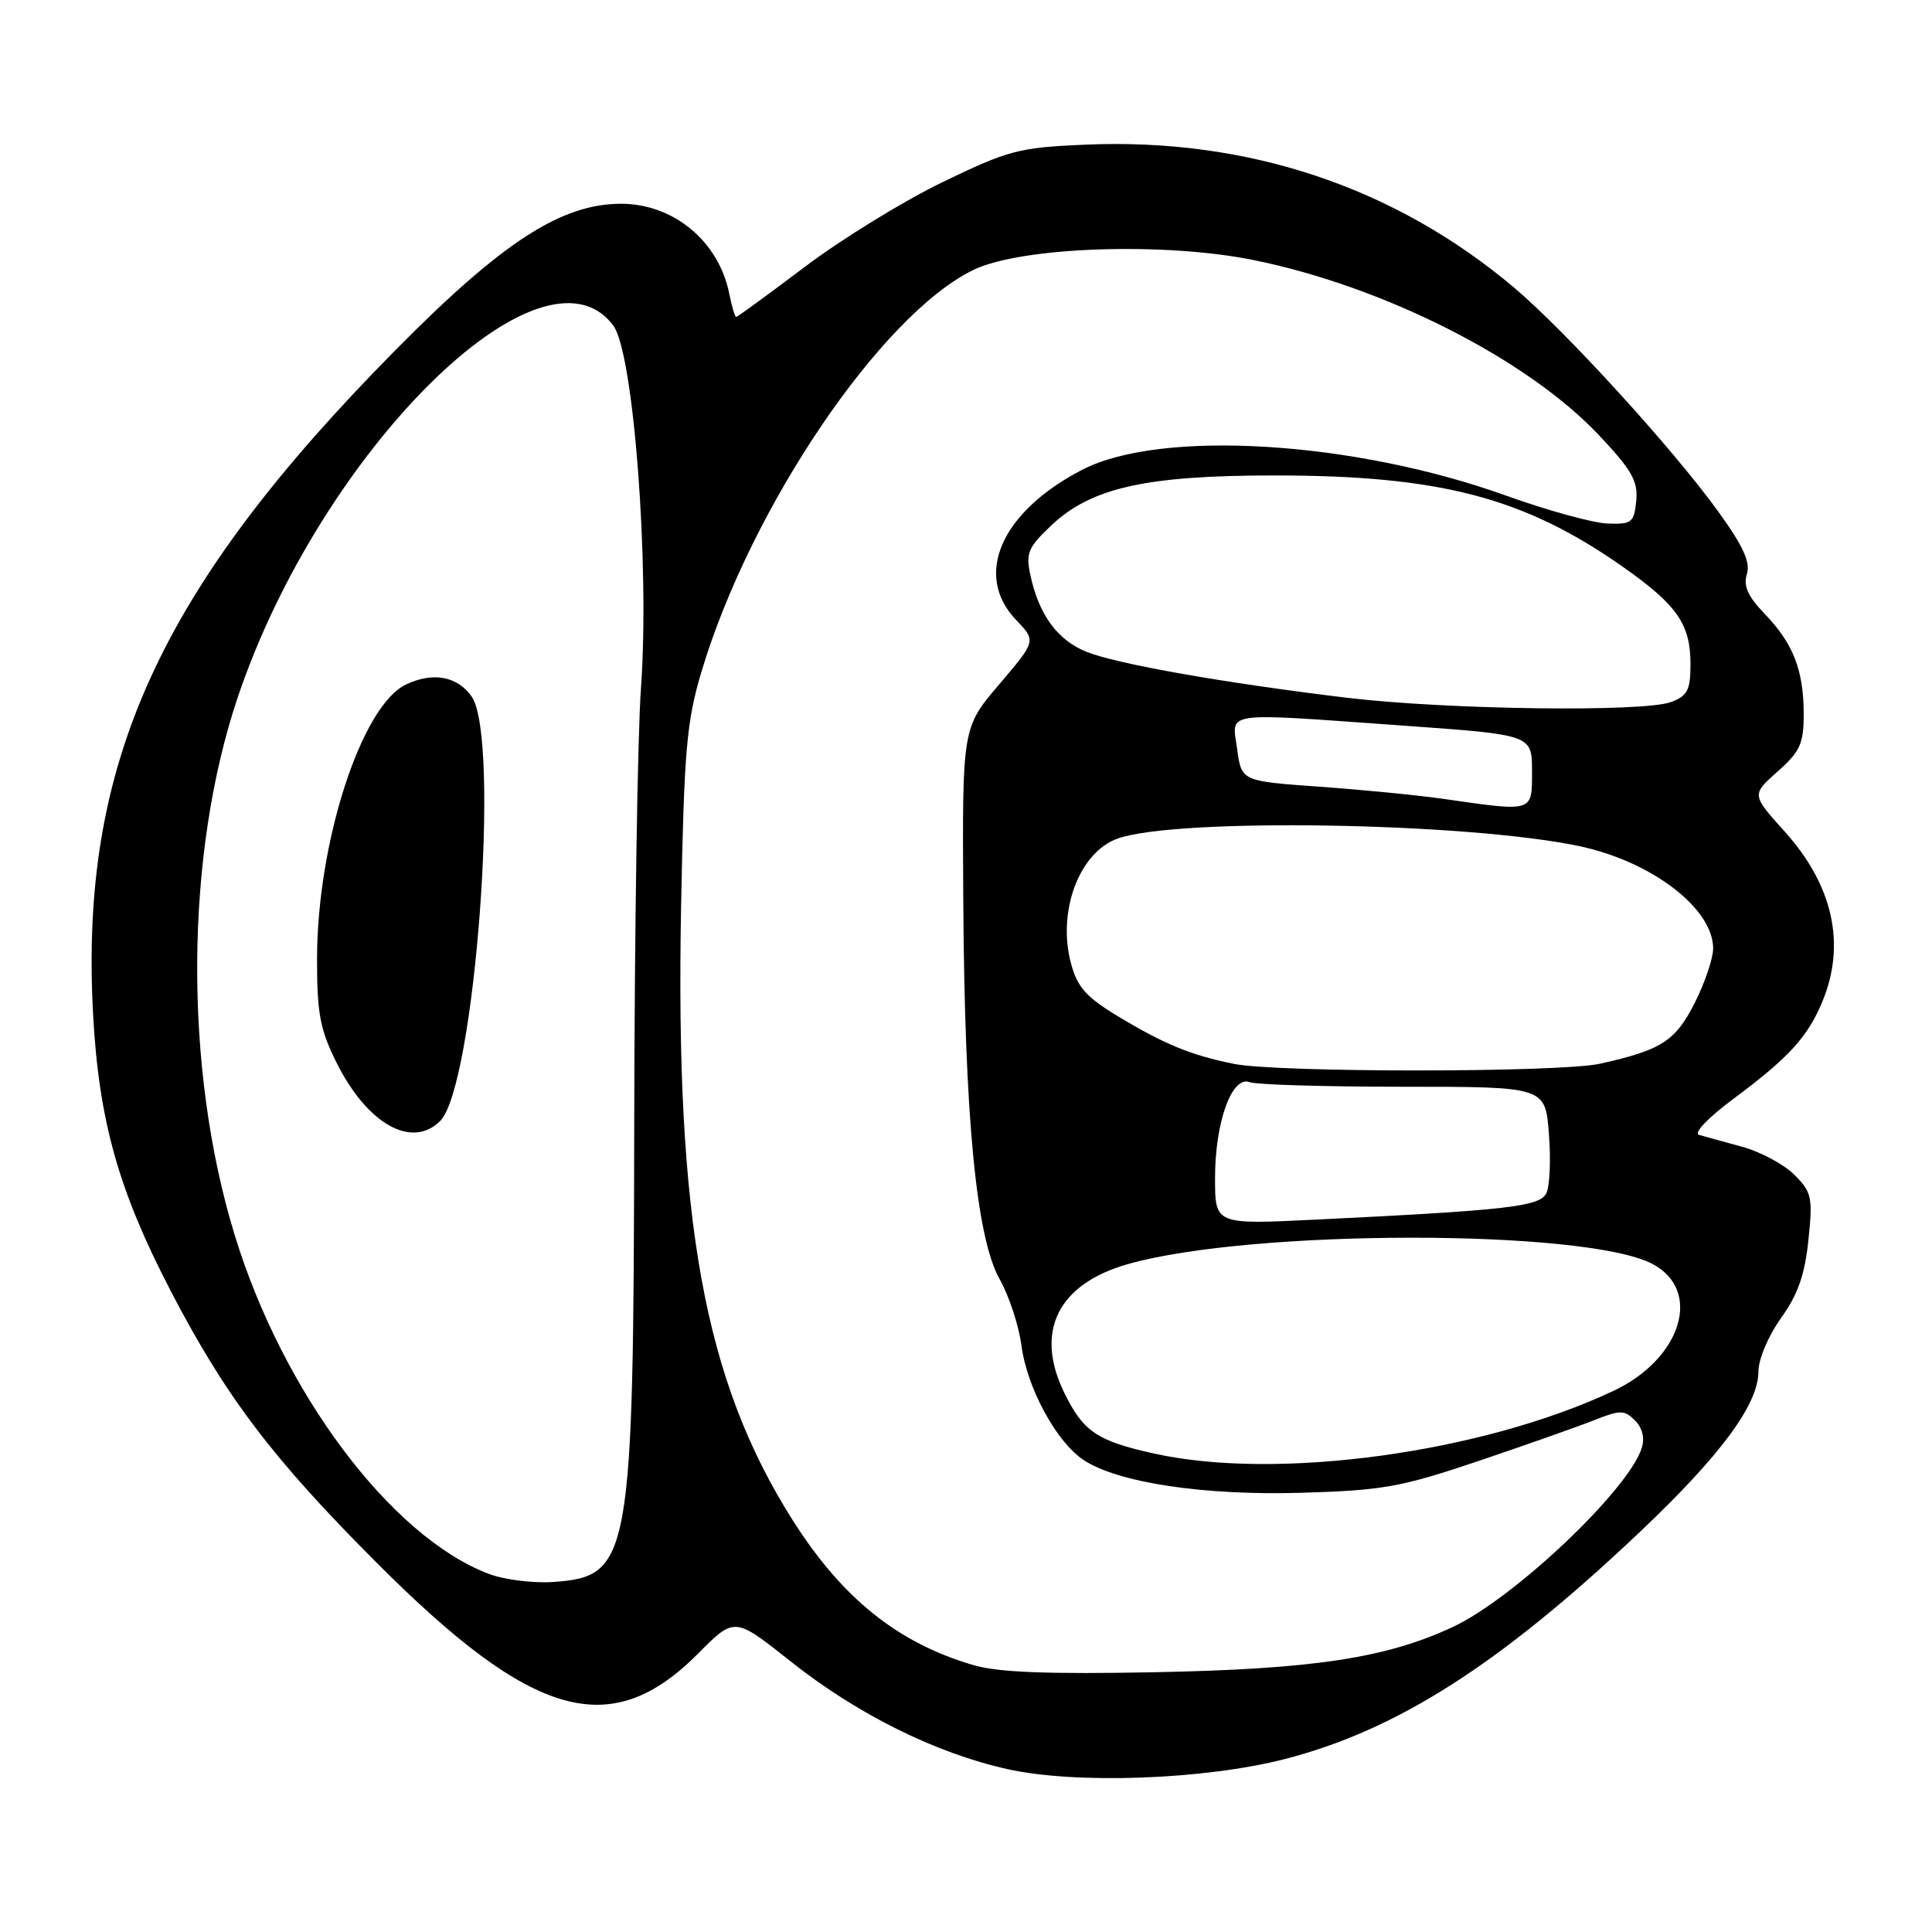 <?xml version="1.0" encoding="UTF-8" standalone="no"?>
<!DOCTYPE svg PUBLIC "-//W3C//DTD SVG 1.1//EN" "http://www.w3.org/Graphics/SVG/1.1/DTD/svg11.dtd" >
<svg xmlns="http://www.w3.org/2000/svg" xmlns:xlink="http://www.w3.org/1999/xlink" version="1.1" viewBox="0 0 256 256">
 <g >
 <path fill="currentColor"
d=" M 170.26 233.08 C 185.14 229.24 198.74 220.55 217.22 203.06 C 227.97 192.89 233.00 186.09 233.00 181.74 C 233.00 180.10 234.31 177.01 235.99 174.66 C 238.21 171.57 239.15 168.91 239.62 164.34 C 240.22 158.66 240.07 157.98 237.76 155.66 C 236.37 154.28 233.28 152.62 230.87 151.96 C 228.47 151.31 225.89 150.59 225.15 150.38 C 224.37 150.15 226.26 148.16 229.65 145.63 C 237.00 140.17 239.50 137.44 241.45 132.77 C 244.63 125.17 242.91 117.35 236.52 110.23 C 232.08 105.30 232.08 105.30 235.54 102.23 C 238.52 99.59 239.00 98.55 239.00 94.65 C 239.00 88.83 237.62 85.27 233.84 81.35 C 231.60 79.02 230.98 77.65 231.47 76.08 C 231.97 74.51 230.99 72.36 227.64 67.73 C 221.64 59.43 207.46 43.89 200.65 38.13 C 184.78 24.74 165.23 18.23 143.74 19.17 C 135.00 19.55 133.62 19.91 124.90 24.13 C 119.73 26.63 111.53 31.67 106.67 35.34 C 101.82 39.00 97.71 42.00 97.55 42.00 C 97.38 42.00 96.97 40.61 96.63 38.92 C 95.25 31.98 89.25 27.00 82.30 27.00 C 74.38 27.00 66.56 32.06 52.47 46.32 C 21.03 78.11 10.51 101.23 12.34 134.50 C 13.11 148.50 15.70 157.73 22.59 171.00 C 29.88 185.03 36.09 193.24 49.93 207.09 C 70.64 227.84 80.93 230.74 92.51 219.10 C 97.33 214.24 97.33 214.24 104.71 220.10 C 113.54 227.12 123.95 232.30 133.50 234.42 C 142.57 236.44 159.62 235.82 170.26 233.08 Z  M 129.00 220.64 C 118.94 217.70 111.56 211.76 104.97 201.33 C 93.29 182.84 89.46 161.66 90.25 119.98 C 90.65 99.36 90.98 95.58 92.95 89.00 C 99.45 67.25 116.76 41.69 128.99 35.76 C 135.30 32.71 154.18 32.04 166.11 34.46 C 183.37 37.96 202.28 47.54 211.81 57.60 C 216.23 62.29 217.06 63.73 216.81 66.36 C 216.52 69.25 216.23 69.49 213.00 69.37 C 211.07 69.30 205.00 67.63 199.50 65.65 C 179.33 58.41 153.83 56.86 143.41 62.24 C 132.64 67.81 128.95 76.21 134.65 82.16 C 137.30 84.93 137.30 84.93 132.40 90.68 C 127.50 96.43 127.50 96.43 127.64 119.29 C 127.81 147.93 129.35 163.98 132.46 169.50 C 133.70 171.70 135.00 175.66 135.35 178.30 C 136.08 183.91 140.01 191.12 143.61 193.48 C 148.19 196.48 159.59 198.19 172.50 197.80 C 183.28 197.48 185.66 197.05 196.00 193.56 C 202.32 191.42 209.21 188.99 211.29 188.16 C 214.70 186.81 215.25 186.82 216.65 188.22 C 217.62 189.20 217.96 190.56 217.54 191.87 C 215.77 197.44 200.60 211.81 192.49 215.59 C 183.66 219.71 174.01 221.17 153.00 221.58 C 138.85 221.85 132.27 221.60 129.00 220.64 Z  M 64.72 208.53 C 51.76 203.58 37.44 184.46 31.07 163.56 C 24.33 141.50 24.50 113.27 31.48 92.46 C 42.46 59.77 71.93 30.58 81.27 43.15 C 83.96 46.76 86.10 74.91 84.93 91.20 C 84.48 97.41 84.08 123.20 84.04 148.50 C 83.95 206.76 83.58 208.89 73.32 209.62 C 70.67 209.81 66.80 209.32 64.72 208.53 Z  M 58.32 148.54 C 62.94 143.92 66.36 97.81 62.49 92.29 C 60.60 89.59 57.32 89.00 53.76 90.72 C 47.87 93.56 42.02 111.67 42.01 127.05 C 42.00 134.26 42.41 136.43 44.59 140.80 C 48.65 148.94 54.57 152.28 58.32 148.54 Z  M 153.00 192.62 C 145.33 190.93 143.52 189.70 140.98 184.46 C 137.08 176.39 140.20 170.13 149.45 167.50 C 165.75 162.86 209.97 162.83 218.90 167.45 C 225.63 170.93 222.86 180.04 213.77 184.31 C 196.32 192.52 169.30 196.21 153.00 192.62 Z  M 161.00 156.10 C 161.00 148.68 163.23 142.49 165.58 143.39 C 166.45 143.73 175.62 144.00 185.96 144.00 C 204.76 144.00 204.76 144.00 205.24 150.25 C 205.51 153.69 205.35 157.23 204.89 158.13 C 203.99 159.88 199.74 160.37 174.25 161.61 C 161.00 162.26 161.00 162.26 161.00 156.10 Z  M 163.50 140.97 C 157.87 139.84 154.29 138.37 148.23 134.72 C 143.95 132.15 142.76 130.82 141.92 127.69 C 140.05 120.77 143.01 112.89 148.13 111.10 C 156.02 108.35 194.11 108.97 209.14 112.09 C 218.77 114.09 227.00 120.34 227.00 125.67 C 227.00 126.99 225.90 130.24 224.56 132.89 C 221.99 137.96 220.14 139.14 212.00 140.95 C 206.70 142.13 169.30 142.14 163.50 140.97 Z  M 191.30 105.86 C 187.89 105.37 180.46 104.64 174.80 104.24 C 164.50 103.50 164.50 103.50 163.93 99.25 C 163.25 94.17 161.53 94.41 186.25 96.17 C 203.00 97.37 203.00 97.37 203.00 102.19 C 203.00 107.67 203.28 107.58 191.30 105.86 Z  M 178.50 92.46 C 162.25 90.50 148.01 87.99 143.97 86.37 C 140.12 84.83 137.65 81.45 136.53 76.20 C 135.90 73.30 136.23 72.52 139.31 69.61 C 144.61 64.62 151.83 63.00 168.86 63.00 C 190.80 63.00 201.93 65.91 215.00 75.08 C 222.21 80.14 224.00 82.70 224.00 87.99 C 224.00 91.43 223.61 92.20 221.43 93.02 C 217.84 94.39 191.67 94.04 178.50 92.46 Z "/>
</g>
</svg>